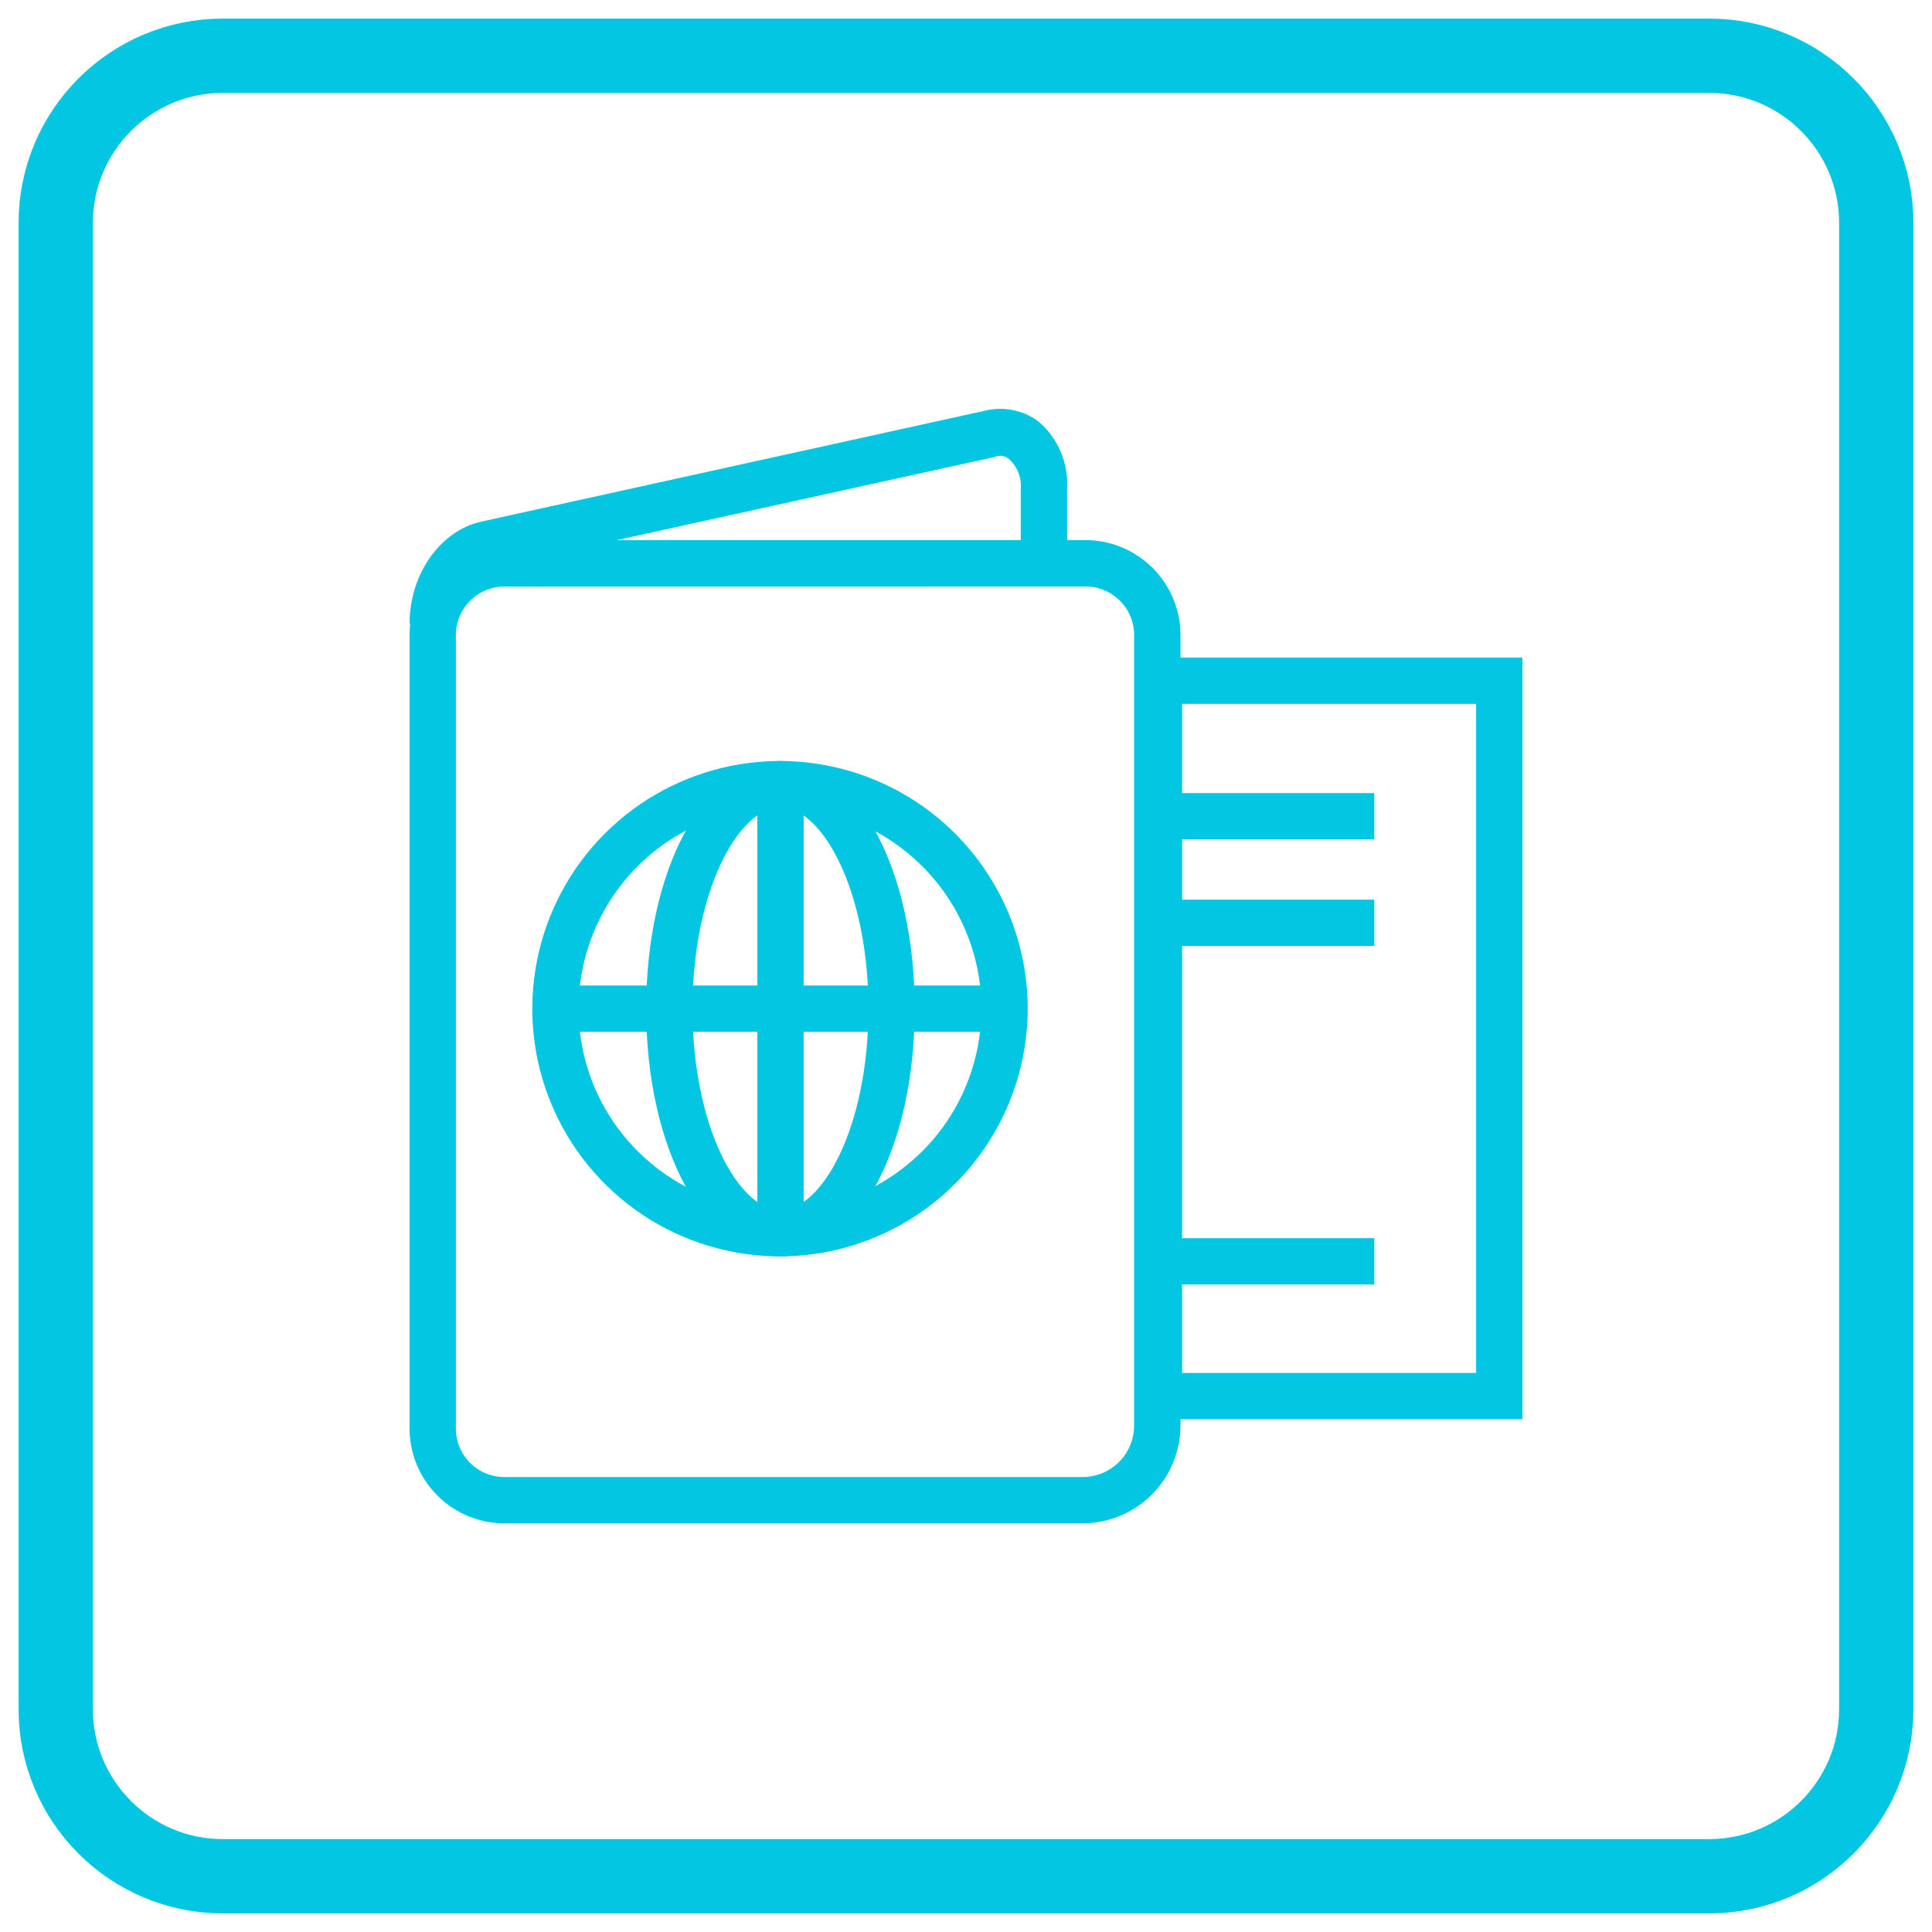 <svg width="52" height="52" viewBox="0 0 52 52" fill="none" xmlns="http://www.w3.org/2000/svg">
<path d="M46 1.5H6C3.515 1.5 1.5 3.515 1.5 6V46C1.5 48.485 3.515 50.5 6 50.5H46C48.485 50.5 50.5 48.485 50.5 46V6C50.5 3.515 48.485 1.5 46 1.5Z" stroke="#03C7E2" stroke-width="2"/>
<path d="M12.27 16.781H11.024C11.024 15.472 11.834 14.288 12.955 14.039L26.538 11.048C26.785 10.991 27.042 10.989 27.29 11.043C27.538 11.097 27.77 11.205 27.971 11.36C28.226 11.584 28.426 11.863 28.556 12.176C28.686 12.489 28.743 12.828 28.721 13.167V15.285H27.474V13.167C27.487 13.017 27.466 12.867 27.412 12.726C27.357 12.586 27.272 12.461 27.161 12.359C27.112 12.314 27.05 12.284 26.984 12.273C26.917 12.261 26.849 12.27 26.787 12.296L13.204 15.285C12.916 15.412 12.673 15.622 12.507 15.889C12.34 16.156 12.257 16.466 12.27 16.781Z" fill="#03C7E2"/>
<path d="M29.155 41.001H13.641C13.295 41.009 12.95 40.947 12.629 40.818C12.307 40.689 12.015 40.496 11.771 40.251C11.526 40.006 11.334 39.714 11.205 39.392C11.077 39.07 11.015 38.726 11.024 38.379V17.159C11.015 16.813 11.077 16.469 11.205 16.147C11.334 15.825 11.526 15.533 11.771 15.288C12.015 15.043 12.307 14.85 12.629 14.721C12.95 14.592 13.295 14.53 13.641 14.538H29.155C29.502 14.53 29.846 14.592 30.168 14.721C30.489 14.85 30.781 15.043 31.026 15.288C31.27 15.533 31.463 15.825 31.591 16.147C31.72 16.469 31.781 16.813 31.773 17.159V38.38C31.769 39.073 31.492 39.737 31.002 40.228C30.512 40.718 29.849 40.996 29.155 41.001ZM13.641 15.788C13.459 15.779 13.276 15.809 13.106 15.875C12.935 15.941 12.781 16.041 12.652 16.171C12.523 16.3 12.422 16.455 12.356 16.625C12.291 16.796 12.261 16.978 12.271 17.161V38.381C12.261 38.564 12.291 38.746 12.356 38.917C12.422 39.087 12.523 39.242 12.652 39.371C12.781 39.501 12.935 39.602 13.106 39.668C13.276 39.733 13.459 39.763 13.641 39.754H29.155C29.518 39.75 29.865 39.604 30.121 39.347C30.377 39.09 30.522 38.742 30.524 38.379V17.159C30.533 16.977 30.504 16.794 30.438 16.624C30.373 16.453 30.272 16.299 30.143 16.169C30.014 16.04 29.859 15.939 29.689 15.873C29.518 15.807 29.336 15.778 29.154 15.786L13.641 15.788Z" fill="#03C7E2"/>
<path d="M40.976 38.199H30.571V17.699H40.976V38.199ZM31.817 36.953H39.73V18.945H31.817V36.953Z" fill="#03C7E2"/>
<path d="M20.994 33.816C19.675 33.816 18.386 33.425 17.29 32.693C16.193 31.96 15.339 30.919 14.834 29.701C14.329 28.483 14.197 27.142 14.455 25.849C14.712 24.555 15.347 23.367 16.279 22.435C17.212 21.503 18.4 20.868 19.693 20.61C20.986 20.353 22.327 20.485 23.545 20.99C24.763 21.494 25.805 22.349 26.537 23.445C27.27 24.542 27.661 25.831 27.661 27.149C27.659 28.917 26.956 30.612 25.706 31.861C24.456 33.111 22.761 33.814 20.994 33.816ZM20.994 21.729C19.922 21.729 18.874 22.047 17.982 22.642C17.091 23.238 16.396 24.085 15.986 25.075C15.575 26.066 15.468 27.155 15.677 28.207C15.886 29.258 16.403 30.224 17.161 30.982C17.919 31.74 18.885 32.257 19.936 32.466C20.988 32.675 22.078 32.568 23.068 32.157C24.058 31.747 24.905 31.052 25.501 30.161C26.096 29.27 26.414 28.221 26.414 27.149C26.413 25.712 25.842 24.334 24.825 23.318C23.809 22.301 22.431 21.73 20.994 21.729Z" fill="#03C7E2"/>
<path d="M21.006 33.816C18.95 33.816 17.392 30.888 17.392 27.149C17.392 23.411 18.95 20.482 21.006 20.482C23.063 20.482 24.62 23.411 24.62 27.149C24.62 30.888 23.062 33.816 21.006 33.816ZM21.006 21.729C19.885 21.729 18.639 23.972 18.639 27.149C18.639 30.327 19.885 32.57 21.006 32.57C22.128 32.57 23.374 30.327 23.374 27.149C23.374 23.972 22.128 21.729 21.006 21.729Z" fill="#03C7E2"/>
<path d="M20.384 21.105H21.631V33.193H20.384V21.105Z" fill="#03C7E2"/>
<path d="M15.011 26.525H27.037V27.771H15.011V26.525Z" fill="#03C7E2"/>
<path d="M31.194 21.346H36.989V22.592H31.194V21.346Z" fill="#03C7E2"/>
<path d="M31.194 24.215H36.989V25.461H31.194V24.215Z" fill="#03C7E2"/>
<path d="M31.194 33.326H36.989V34.572H31.194V33.326Z" fill="#03C7E2"/>
</svg>

